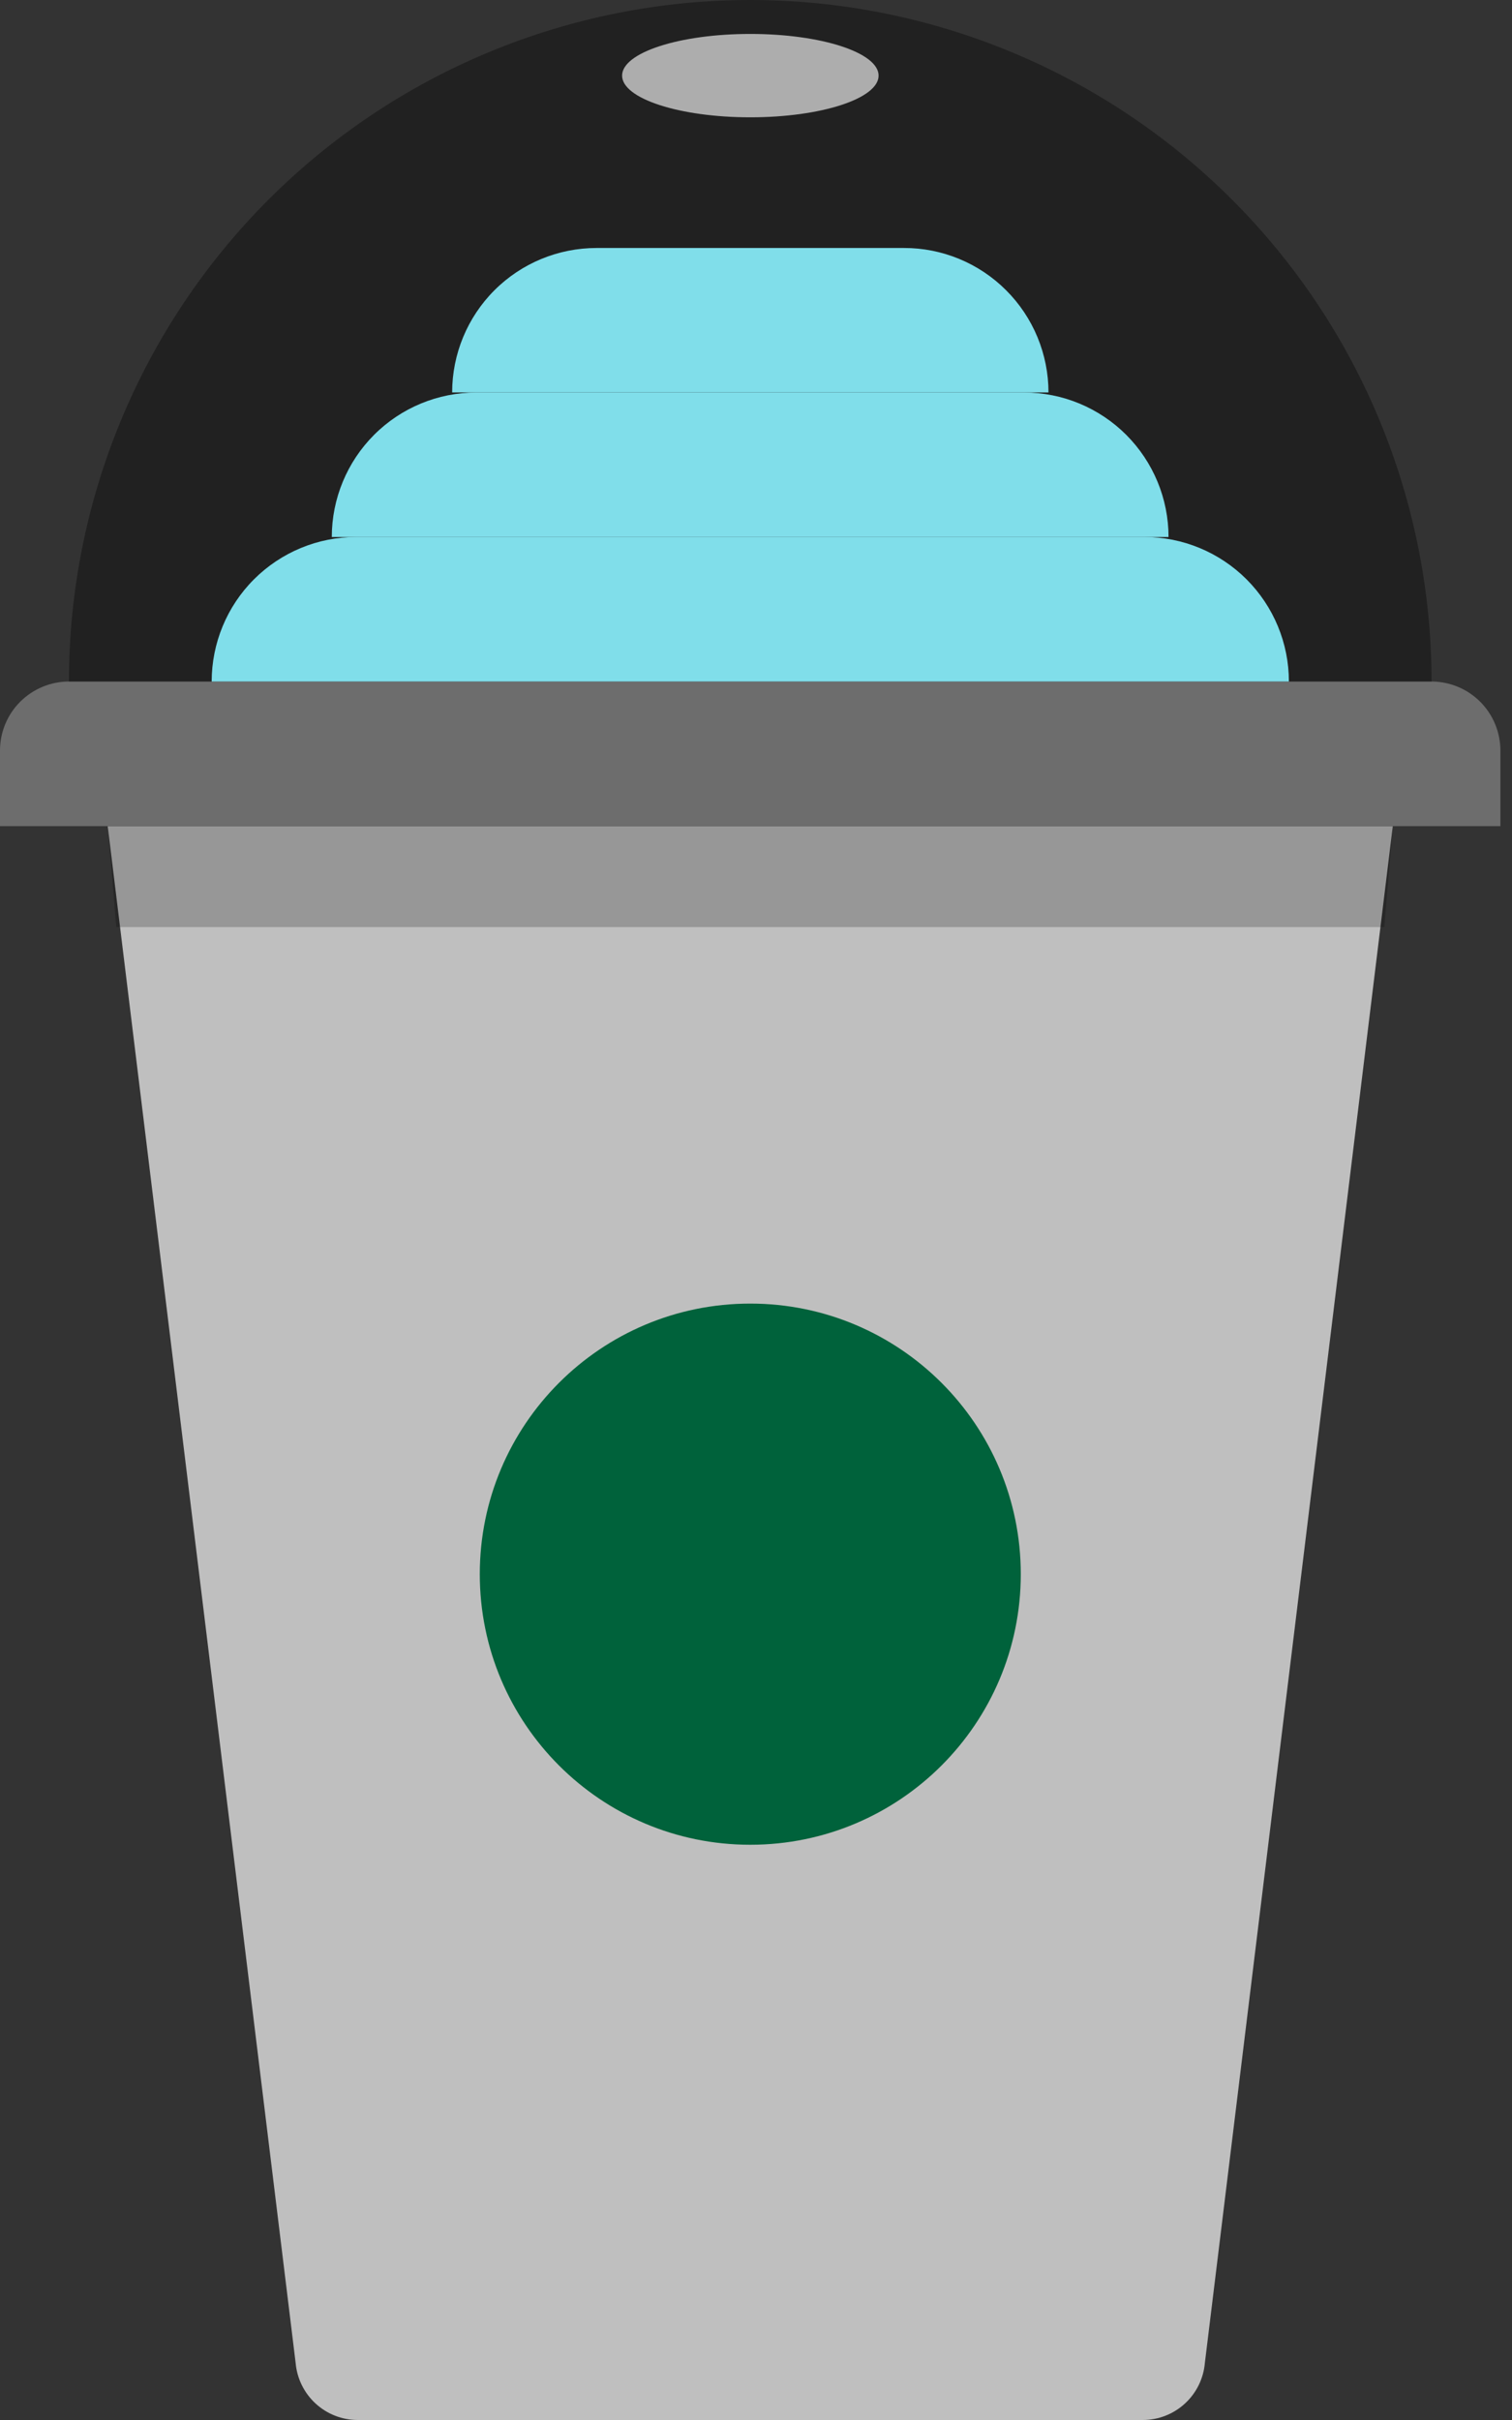 <svg width="25" height="40" viewBox="0 0 25 40" fill="none" xmlns="http://www.w3.org/2000/svg">
<rect x="0" y="0" width="25" height="40" fill="#333333" stroke="none"/>
<path d="M1.781 13.654L4.888 39.055C4.91 39.313 5.028 39.553 5.218 39.728C5.408 39.903 5.657 40 5.916 40H18.894C19.153 40 19.402 39.903 19.592 39.728C19.783 39.553 19.9 39.313 19.922 39.055L23.029 13.654H1.781Z" fill="#BFBFBF"/>
<path d="M23.671 11.265H1.14C0.838 11.265 0.548 11.386 0.334 11.599C0.12 11.813 0 12.103 0 12.405V13.655H24.808V12.405C24.808 12.104 24.688 11.814 24.475 11.6C24.262 11.386 23.972 11.266 23.671 11.265V11.265Z" fill="#6D6D6D"/>
<path opacity="0.21" d="M23.029 13.654L22.889 15.324H1.922L1.783 13.654H23.029Z" fill="black"/>
<path d="M12.405 30.492C14.875 30.492 16.878 28.489 16.878 26.019C16.878 23.549 14.875 21.547 12.405 21.547C9.935 21.547 7.933 23.549 7.933 26.019C7.933 28.489 9.935 30.492 12.405 30.492Z" fill="#00623B"/>
<path d="M12.405 0C9.417 0 6.552 1.187 4.439 3.3C2.327 5.412 1.14 8.278 1.14 11.265H23.67C23.67 8.278 22.484 5.412 20.371 3.3C18.258 1.187 15.393 0 12.405 0V0Z" fill="black" fill-opacity="0.35"/>
<path d="M12.406 1.939C13.577 1.939 14.527 1.63 14.527 1.25C14.527 0.869 13.577 0.561 12.406 0.561C11.235 0.561 10.286 0.869 10.286 1.25C10.286 1.63 11.235 1.939 12.406 1.939Z" fill="white" fill-opacity="0.63"/>
<path d="M18.922 8.876H5.888C5.255 8.876 4.647 9.128 4.199 9.576C3.751 10.024 3.5 10.632 3.5 11.265H21.311C21.311 10.632 21.059 10.024 20.611 9.576C20.163 9.128 19.555 8.876 18.922 8.876Z" fill="#80DEEA"/>
<path d="M16.934 6.488H7.875C7.241 6.488 6.634 6.739 6.186 7.187C5.738 7.635 5.486 8.243 5.486 8.877H19.321C19.321 8.243 19.069 7.636 18.622 7.188C18.174 6.74 17.567 6.488 16.934 6.488Z" fill="#80DEEA"/>
<path d="M14.946 4.099H9.864C9.231 4.099 8.623 4.35 8.175 4.798C7.727 5.246 7.476 5.854 7.476 6.487H17.336C17.336 6.173 17.274 5.863 17.154 5.573C17.034 5.283 16.858 5.02 16.636 4.798C16.414 4.576 16.151 4.4 15.861 4.28C15.571 4.16 15.26 4.098 14.946 4.099V4.099Z" fill="#80DEEA"/>
</svg>
